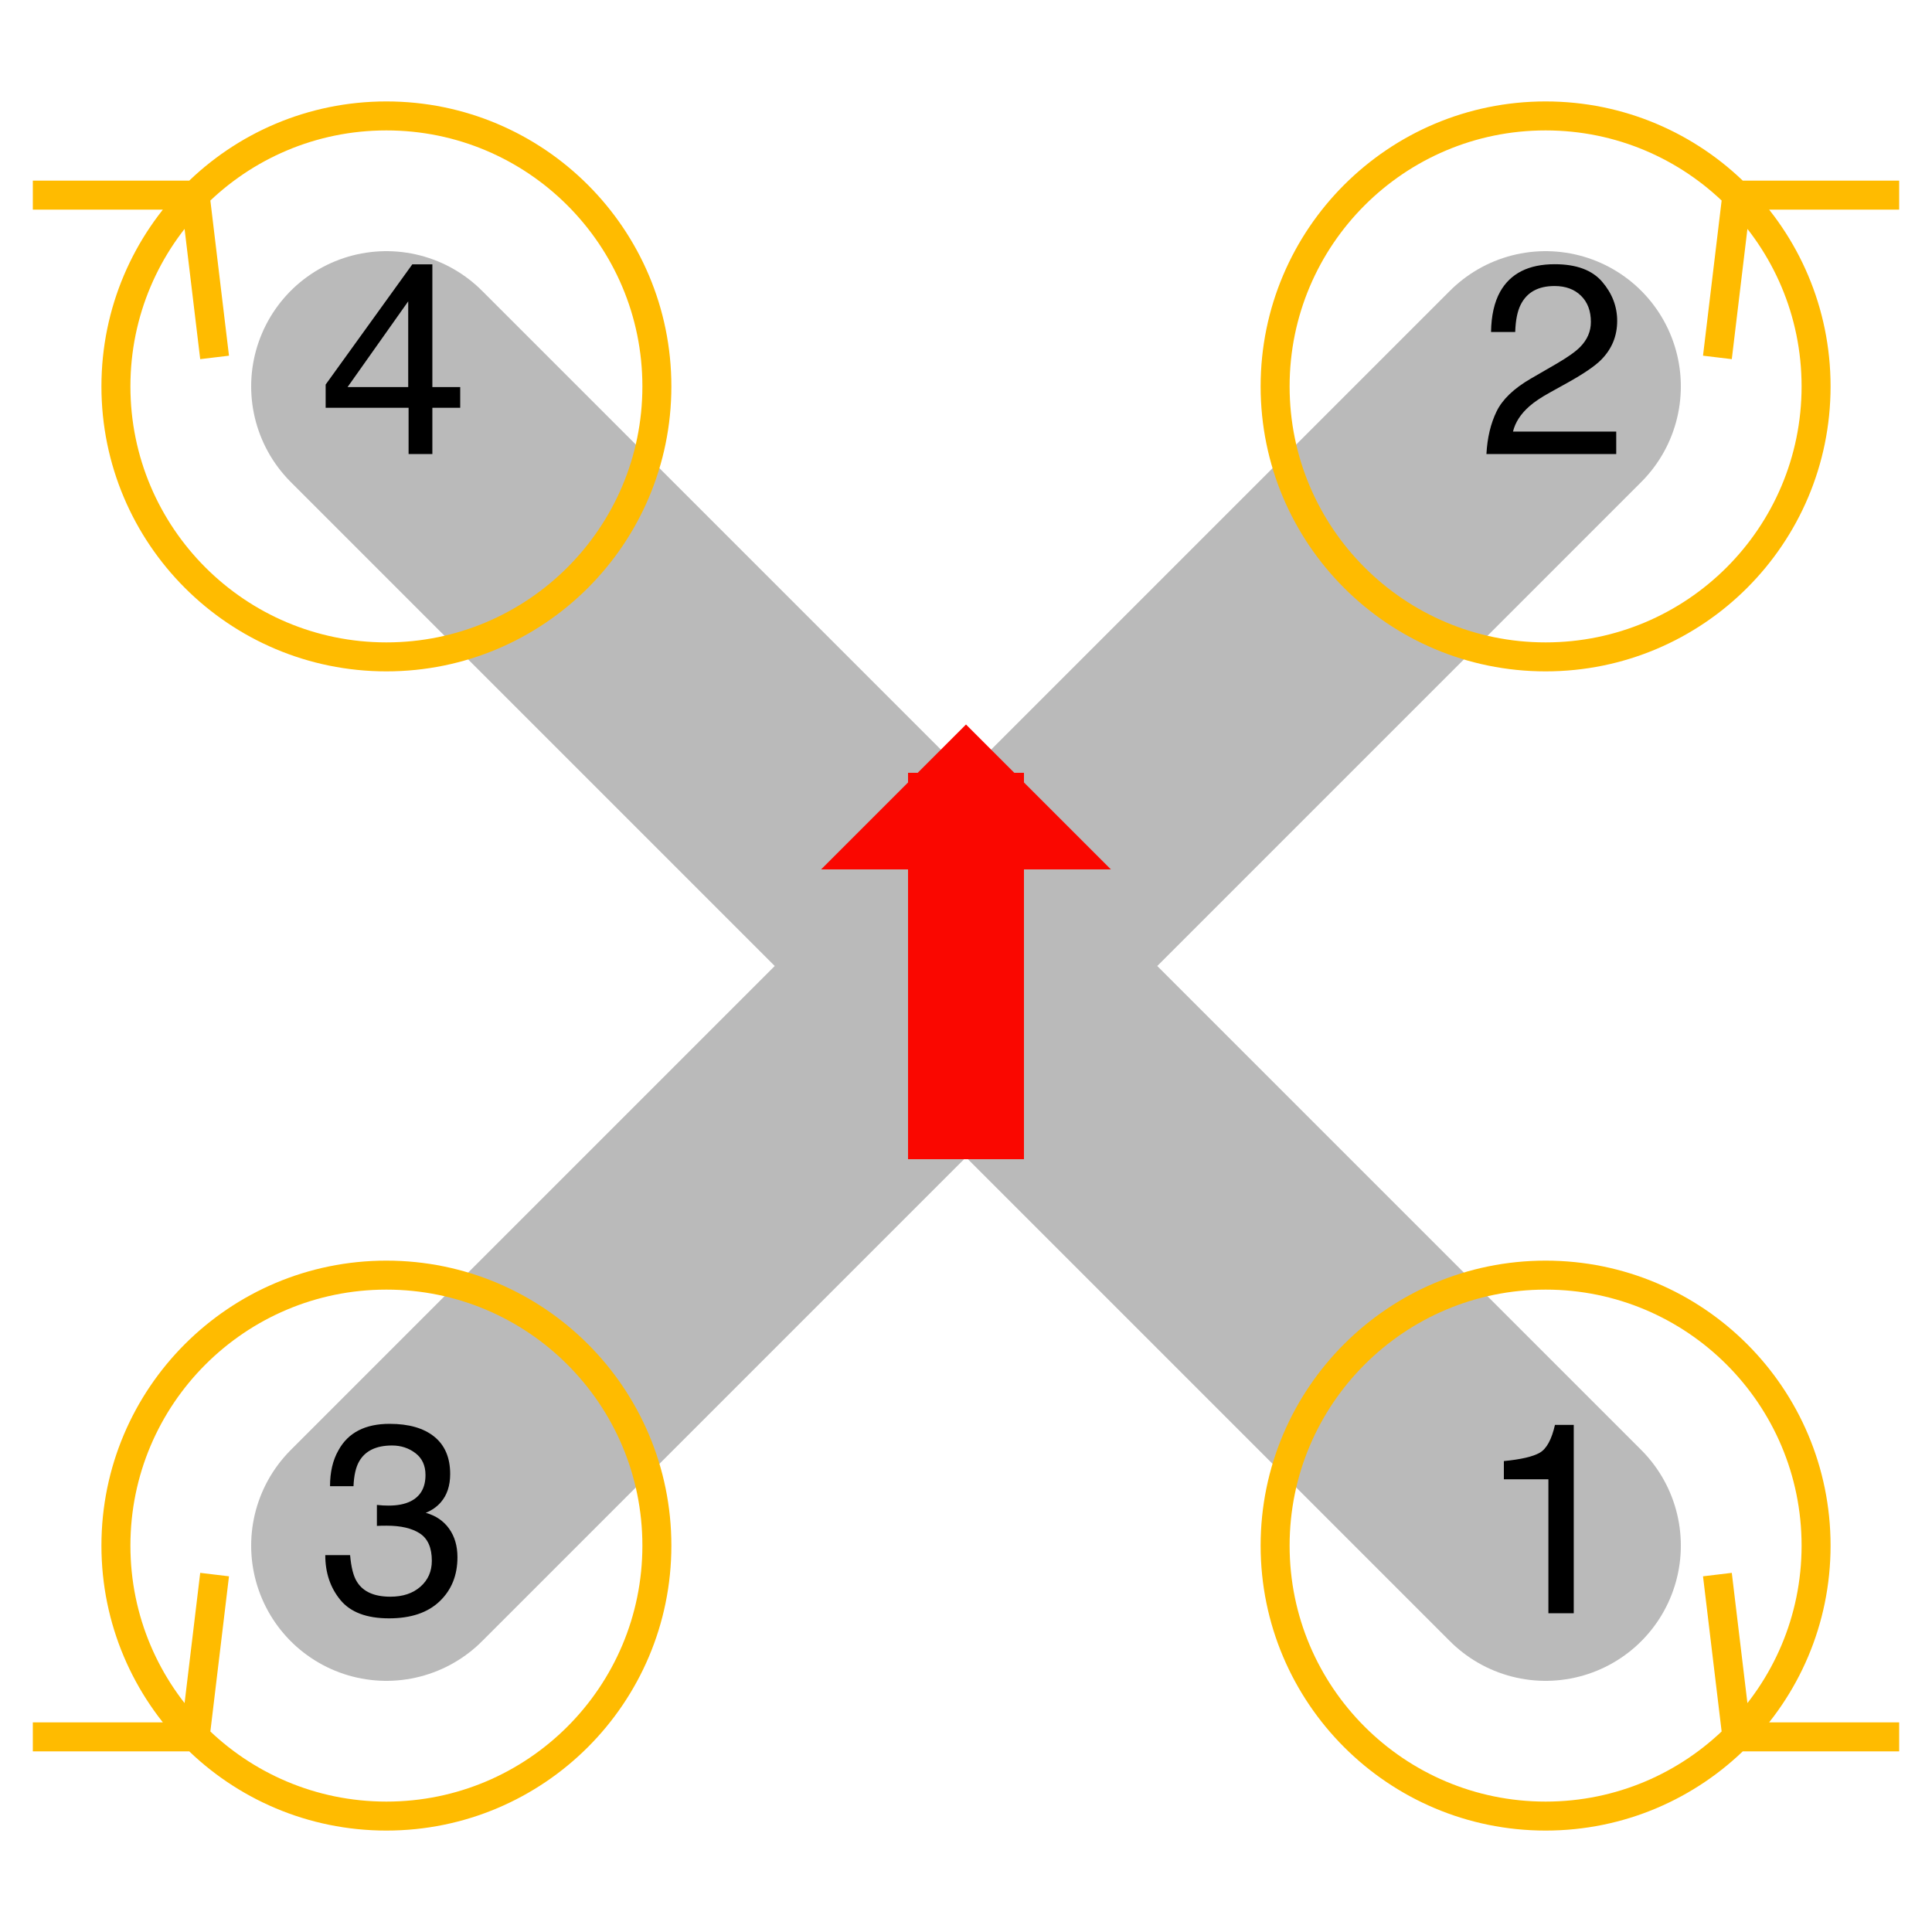 <?xml version="1.0" encoding="UTF-8"?>
<!-- Public domain (CC-BY-SA if you or your laws insist), generated by Jonathan Hudson's svg_model_motors.rb -->
<svg xmlns="http://www.w3.org/2000/svg" xmlns:xlink="http://www.w3.org/1999/xlink" width="200pt" height="200pt" viewBox="0 0 200 200" version="1.1">
<defs>
<g>
<symbol overflow="visible" id="glyph0-0">
<path style="stroke:none;" d=""/>
</symbol>
<symbol overflow="visible" id="glyph0-1">
<path style="stroke:none;" d="M 2.68 -13.863 L 2.68 -15.75 C 4.457 -15.922 5.695 -16.211 6.398 -16.617 C 7.102 -17.023 7.625 -17.984 7.969 -19.496 L 9.914 -19.496 L 9.914 0 L 7.289 0 L 7.289 -13.863 Z M 2.68 -13.863 "/>
</symbol>
<symbol overflow="visible" id="glyph0-2">
<path style="stroke:none;" d="M 1.922 -4.402 C 2.527 -5.652 3.711 -6.785 5.469 -7.805 L 8.094 -9.324 C 9.27 -10.008 10.094 -10.59 10.57 -11.074 C 11.316 -11.832 11.688 -12.695 11.688 -13.672 C 11.688 -14.812 11.348 -15.715 10.664 -16.387 C 9.98 -17.055 9.07 -17.391 7.93 -17.391 C 6.242 -17.391 5.078 -16.754 4.43 -15.477 C 4.082 -14.793 3.891 -13.844 3.855 -12.633 L 1.352 -12.633 C 1.379 -14.336 1.695 -15.727 2.297 -16.805 C 3.363 -18.699 5.246 -19.648 7.945 -19.648 C 10.188 -19.648 11.824 -19.039 12.859 -17.828 C 13.895 -16.617 14.41 -15.266 14.41 -13.781 C 14.41 -12.215 13.859 -10.875 12.758 -9.762 C 12.117 -9.113 10.973 -8.332 9.324 -7.41 L 7.453 -6.371 C 6.559 -5.879 5.855 -5.41 5.344 -4.961 C 4.434 -4.168 3.859 -3.289 3.625 -2.324 L 14.312 -2.324 L 14.312 0 L 0.875 0 C 0.965 -1.688 1.316 -3.152 1.922 -4.402 Z M 1.922 -4.402 "/>
</symbol>
<symbol overflow="visible" id="glyph0-3">
<path style="stroke:none;" d="M 2.234 -1.375 C 1.191 -2.645 0.672 -4.191 0.672 -6.016 L 3.242 -6.016 C 3.352 -4.75 3.586 -3.828 3.953 -3.254 C 4.59 -2.223 5.742 -1.711 7.41 -1.711 C 8.703 -1.711 9.742 -2.055 10.527 -2.75 C 11.312 -3.441 11.703 -4.336 11.703 -5.43 C 11.703 -6.777 11.289 -7.719 10.465 -8.258 C 9.641 -8.797 8.496 -9.062 7.027 -9.062 C 6.863 -9.062 6.695 -9.062 6.527 -9.059 C 6.359 -9.055 6.188 -9.047 6.016 -9.039 L 6.016 -11.211 C 6.27 -11.184 6.484 -11.164 6.656 -11.156 C 6.832 -11.148 7.02 -11.141 7.219 -11.141 C 8.141 -11.141 8.895 -11.289 9.488 -11.578 C 10.527 -12.09 11.047 -13 11.047 -14.312 C 11.047 -15.289 10.699 -16.043 10.008 -16.57 C 9.316 -17.098 8.508 -17.363 7.586 -17.363 C 5.945 -17.363 4.812 -16.816 4.184 -15.723 C 3.836 -15.121 3.641 -14.266 3.594 -13.152 L 1.164 -13.152 C 1.164 -14.609 1.453 -15.852 2.039 -16.871 C 3.039 -18.695 4.805 -19.605 7.328 -19.605 C 9.324 -19.605 10.867 -19.16 11.961 -18.273 C 13.055 -17.383 13.602 -16.098 13.602 -14.41 C 13.602 -13.207 13.281 -12.23 12.633 -11.484 C 12.23 -11.02 11.711 -10.656 11.074 -10.391 C 12.105 -10.109 12.91 -9.562 13.488 -8.758 C 14.066 -7.949 14.355 -6.965 14.355 -5.797 C 14.355 -3.93 13.742 -2.406 12.508 -1.23 C 11.277 -0.055 9.535 0.531 7.273 0.531 C 4.957 0.531 3.277 -0.102 2.234 -1.375 Z M 2.234 -1.375 "/>
</symbol>
<symbol overflow="visible" id="glyph0-4">
<path style="stroke:none;" d="M 9.258 -6.93 L 9.258 -15.805 L 2.98 -6.93 Z M 9.297 0 L 9.297 -4.785 L 0.711 -4.785 L 0.711 -7.191 L 9.68 -19.633 L 11.758 -19.633 L 11.758 -6.93 L 14.641 -6.93 L 14.641 -4.785 L 11.758 -4.785 L 11.758 0 Z M 9.297 0 "/>
</symbol>
</g>
</defs>
<g id="surface11">
<path style="fill:none;stroke-width:28;stroke-linecap:round;stroke-linejoin:round;stroke:rgb(72.941%,72.941%,72.941%);stroke-opacity:1;stroke-miterlimit:10;" d="M 40 40 L 160 160 M 40 160 L 160 40 "/>
<path style="fill:none;stroke-width:3;stroke-linecap:butt;stroke-linejoin:miter;stroke:rgb(255,187,0);stroke-opacity:1;stroke-miterlimit:10;" d="M 188 160 C 188 175.465 175.465 188 160 188 C 144.535 188 132 175.465 132 160 C 132 144.535 144.535 132 160 132 C 175.465 132 188 144.535 188 160 M 179.801 179.801 L 177.785 163 M 179.801 179.801 L 196.602 179.801 "/>
<g style="fill:rgb(0%,0%,0%);fill-opacity:1;">
  <use xlink:href="#glyph0-1" x="153" y="167"/>
</g>
<path style="fill:none;stroke-width:3;stroke-linecap:butt;stroke-linejoin:miter;stroke:rgb(255,187,0);stroke-opacity:1;stroke-miterlimit:10;" d="M 188 40 C 188 55.465 175.465 68 160 68 C 144.535 68 132 55.465 132 40 C 132 24.535 144.535 12 160 12 C 175.465 12 188 24.535 188 40 M 179.801 20.199 L 177.785 37 M 179.801 20.199 L 196.602 20.199 "/>
<g style="fill:rgb(0%,0%,0%);fill-opacity:1;">
  <use xlink:href="#glyph0-2" x="153" y="47"/>
</g>
<path style="fill:none;stroke-width:3;stroke-linecap:butt;stroke-linejoin:miter;stroke:rgb(255,187,0);stroke-opacity:1;stroke-miterlimit:10;" d="M 68 160 C 68 175.465 55.465 188 40 188 C 24.535 188 12 175.465 12 160 C 12 144.535 24.535 132 40 132 C 55.465 132 68 144.535 68 160 M 20.199 179.801 L 22.215 163 M 20.199 179.801 L 3.398 179.801 "/>
<g style="fill:rgb(0%,0%,0%);fill-opacity:1;">
  <use xlink:href="#glyph0-3" x="33" y="167"/>
</g>
<path style="fill:none;stroke-width:3;stroke-linecap:butt;stroke-linejoin:miter;stroke:rgb(255,187,0);stroke-opacity:1;stroke-miterlimit:10;" d="M 68 40 C 68 55.465 55.465 68 40 68 C 24.535 68 12 55.465 12 40 C 12 24.535 24.535 12 40 12 C 55.465 12 68 24.535 68 40 M 20.199 20.199 L 22.215 37 M 20.199 20.199 L 3.398 20.199 "/>
<g style="fill:rgb(0%,0%,0%);fill-opacity:1;">
  <use xlink:href="#glyph0-4" x="33" y="47"/>
</g>
<path style="fill:none;stroke-width:12;stroke-linecap:butt;stroke-linejoin:bevel;stroke:rgb(98.039%,2.745%,0%);stroke-opacity:1;stroke-miterlimit:10;" d="M 100 80 L 100 120 "/>
<path style=" stroke:none;fill-rule:nonzero;fill:rgb(98.039%,2.745%,0%);fill-opacity:1;" d="M 100 75 L 85 90 L 115 90 L 100 75 "/>
</g>
</svg>
